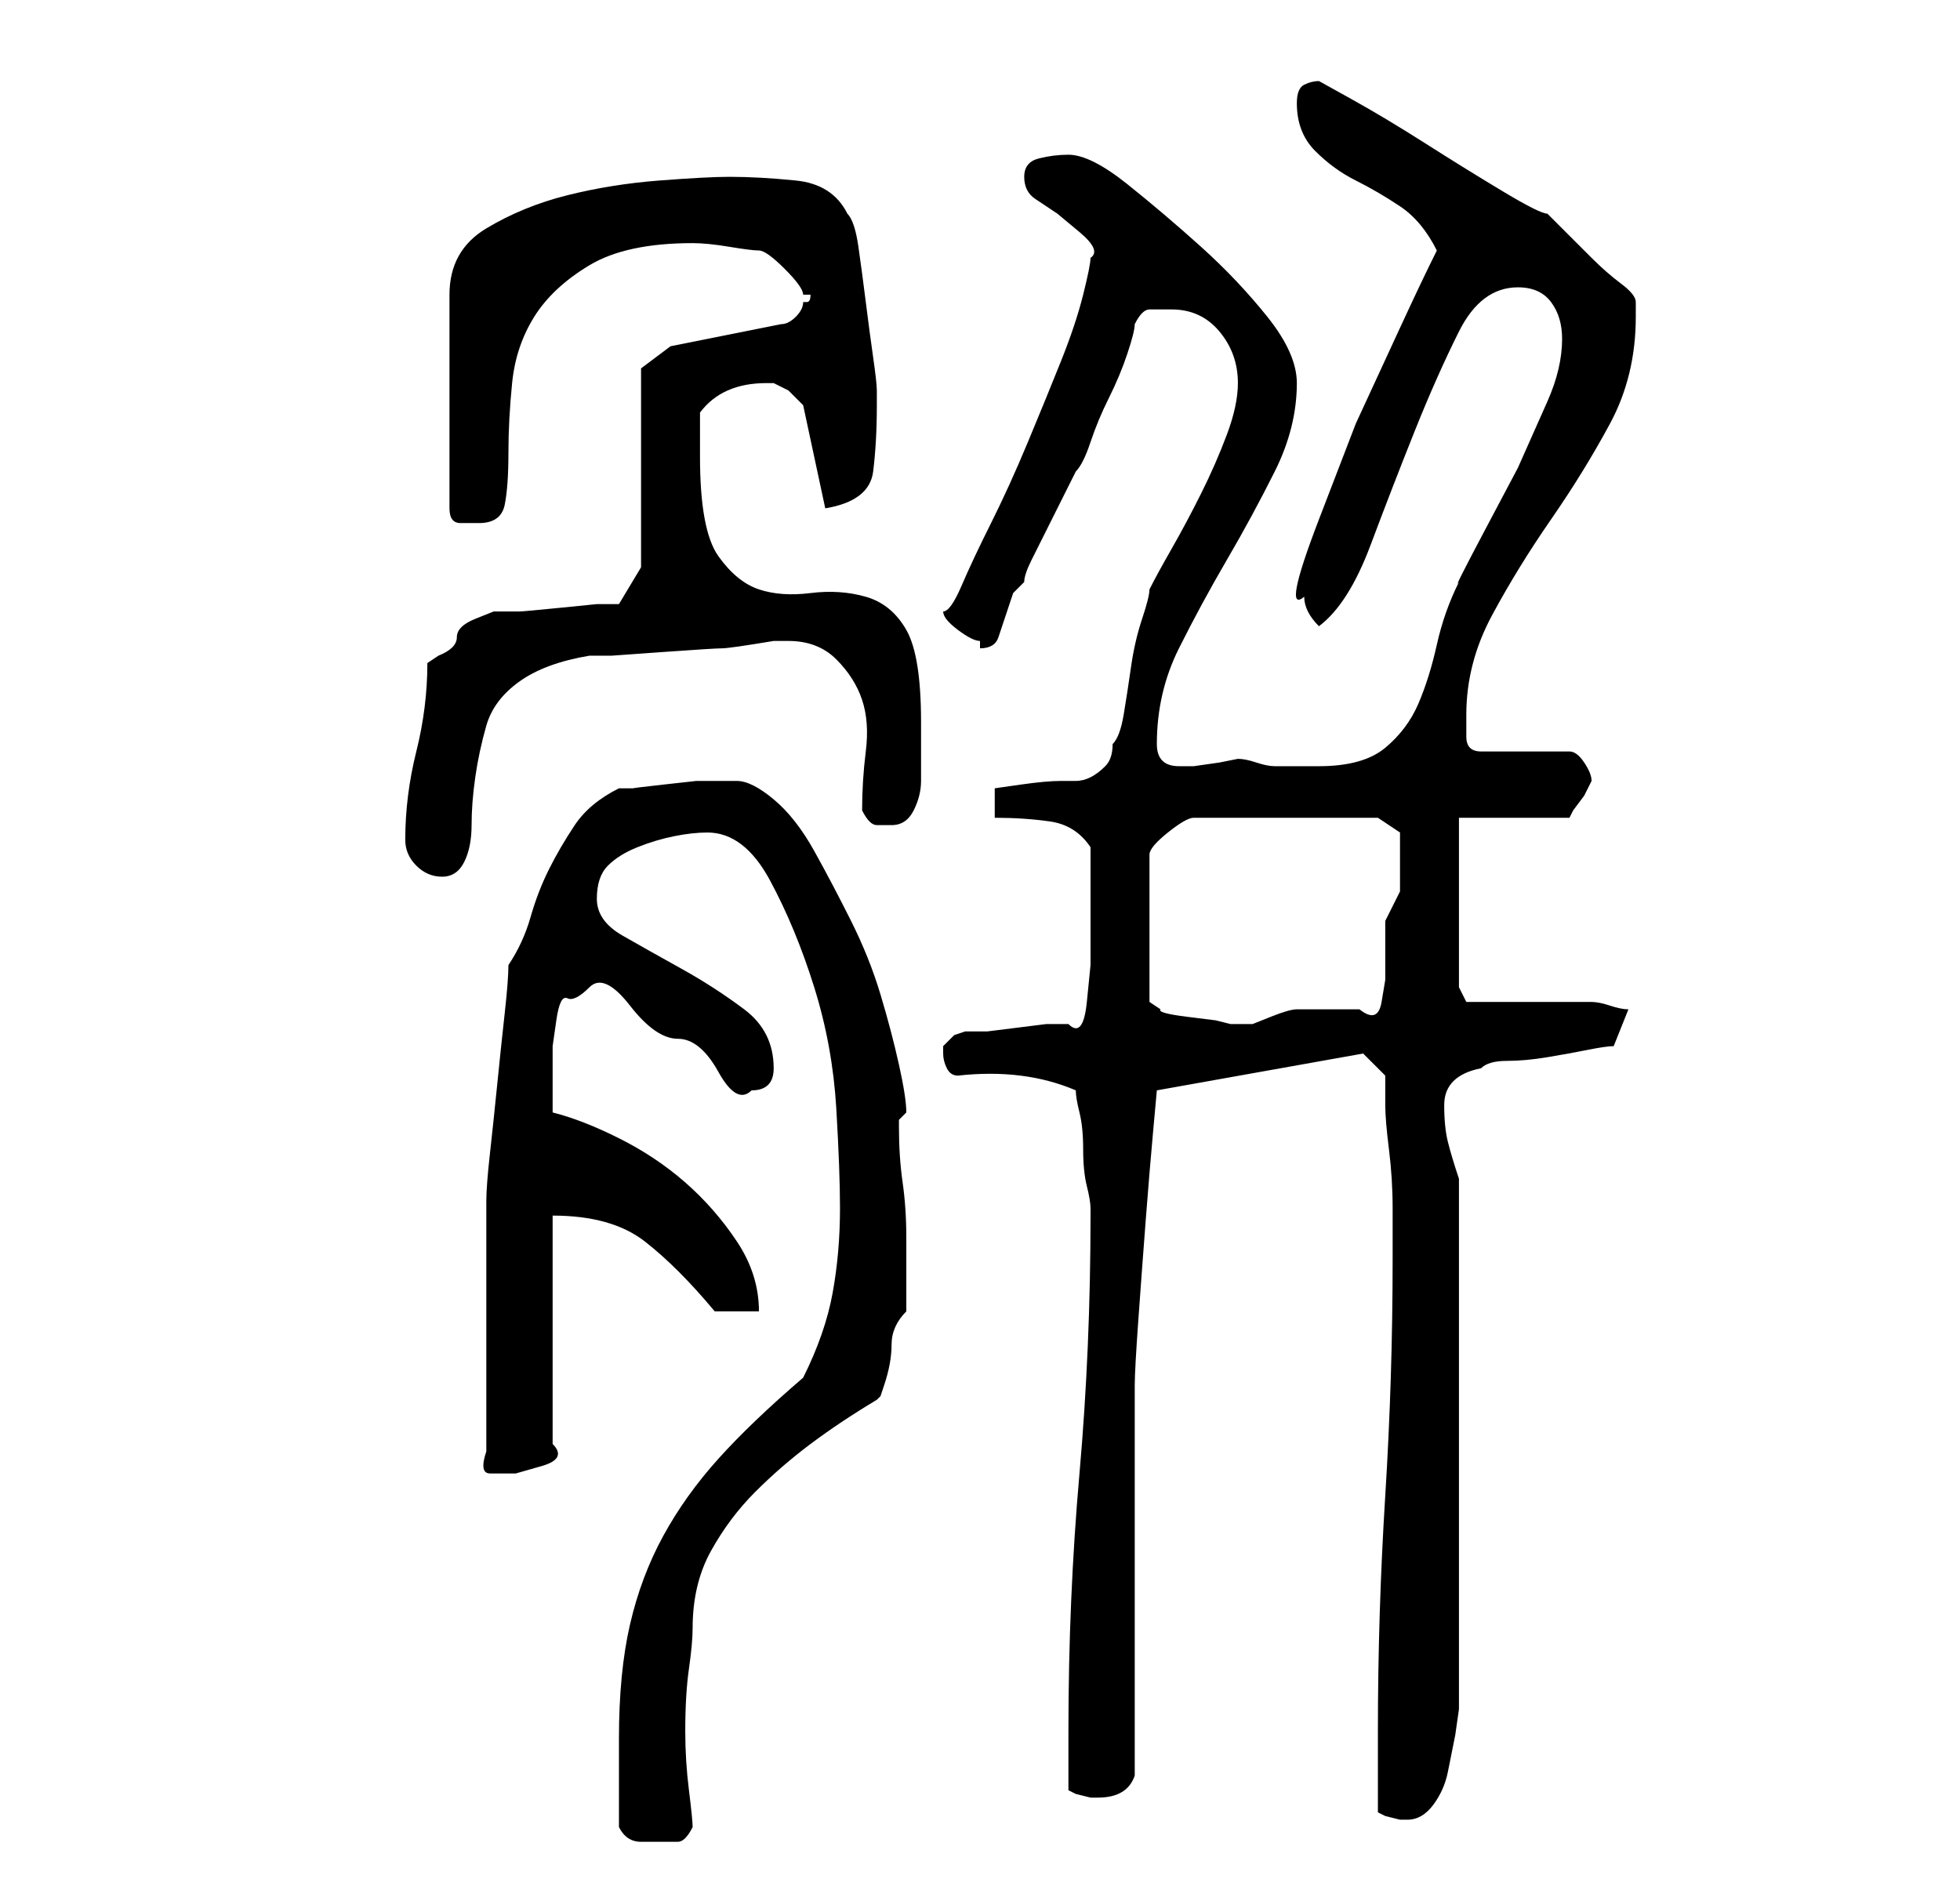 <?xml version="1.0" standalone="no"?>
<!DOCTYPE svg PUBLIC "-//W3C//DTD SVG 1.1//EN" "http://www.w3.org/Graphics/SVG/1.1/DTD/svg11.dtd" >
<svg xmlns="http://www.w3.org/2000/svg" xmlns:xlink="http://www.w3.org/1999/xlink" version="1.1" viewBox="-10 0 266 256">
   <path fill="currentColor"
d="M74 248q1 2 3 2h2h3q1 0 2 -2q0 -1 -0.5 -5t-0.5 -8q0 -5 0.5 -8.5t0.5 -5.5q0 -6 2.5 -10.5t6 -8t7.5 -6.5t9 -6l0.5 -0.5t0.5 -1.5q1 -3 1 -5.5t2 -4.5v-10q0 -4 -0.5 -7.5t-0.5 -7.5v-1v0l0.5 -0.5l0.5 -0.5q0 -2 -1 -6.5t-2.5 -9.5t-4 -10t-5 -9.5t-5.5 -7t-5 -2.5
h-0.5h-1.5h-3.5t-4.5 0.5t-4 0.5h-2q-4 2 -6 5t-3.5 6t-2.5 6.5t-3 6.5q0 2 -0.5 6.5t-1 9.5t-1 9.5t-0.5 6.5v2v5v6v4v3v6v5v3q-1 3 0.5 3h3.5t3.5 -1t1.5 -3v-31q8 0 12.5 3.5t9.5 9.5h6q0 -5 -3 -9.5t-7 -8t-9 -6t-9 -3.5v-3v-2v-4t0.5 -3.5t1.5 -3t3 -1.5t5.5 2.5
t6.5 4.5t5.5 4.5t4.5 2.5q3 0 3 -3q0 -5 -4 -8t-8.5 -5.5t-8 -4.5t-3.5 -5t1.5 -4.5t4 -2.5t5 -1.5t4.5 -0.5q5 0 8.5 6.5t6 14.5t3 16.5t0.5 13.5q0 6 -1 11.5t-4 11.5q-7 6 -11.5 11t-7.5 10.5t-4.5 12t-1.5 15.5v12zM177 246l1 0.5t2 0.5h1q2 0 3.5 -2t2 -4.5l1 -5
t0.5 -3.5v-72q-1 -3 -1.5 -5t-0.5 -5q0 -4 5 -5q1 -1 3.5 -1t5.5 -0.5t5.5 -1t3.5 -0.5l2 -5q-1 0 -2.5 -0.5t-2.5 -0.5h-17l-1 -2v-23h15l0.5 -1t1.5 -2l0.5 -1l0.5 -1q0 -1 -1 -2.5t-2 -1.5h-12q-2 0 -2 -2v-3q0 -7 3.5 -13.5t8 -13t8 -13t3.5 -14.5v-2q0 -1 -2 -2.5
t-4 -3.5l-3.5 -3.5l-2.5 -2.5q-1 0 -6 -3t-10.5 -6.5t-10 -6l-4.5 -2.5q-1 0 -2 0.5t-1 2.5q0 4 2.5 6.5t5.5 4t6 3.5t5 6q-2 4 -5 10.5l-6 13t-5 13t-2 10.5q0 1 0.5 2t1.5 2q4 -3 7 -11t6 -15.5t6 -13.5t8 -6q3 0 4.5 2t1.5 5q0 4 -2 8.5l-4 9t-4.5 8.5t-3.5 7
q-2 4 -3 8.5t-2.5 8t-4.5 6t-9 2.5h-3.5h-2.5q-1 0 -2.5 -0.5t-2.5 -0.5l-2.5 0.5t-3.5 0.5h-2q-3 0 -3 -3q0 -7 3 -13t6.5 -12t6.5 -12t3 -12q0 -4 -4 -9t-9 -9.5t-10 -8.5t-8 -4q-2 0 -4 0.5t-2 2.5t1.5 3l3 2t3 2.5t1.5 3.5q0 1 -1 5t-3 9t-4.5 11t-5 11t-4 8.5t-2.5 3.5
q0 1 2 2.5t3 1.5v1q2 0 2.5 -1.5l1 -3l1 -3t1.5 -1.5q0 -1 1 -3l2.5 -5l2.5 -5l1 -2q1 -1 2 -4t2.5 -6t2.5 -6t1 -4q1 -2 2 -2h3q4 0 6.5 3t2.5 7q0 3 -1.5 7t-3.5 8t-4 7.5t-3 5.5q0 1 -1 4t-1.5 6.5t-1 6.5t-1.5 4q0 2 -1 3t-2 1.5t-2 0.5h-2q-2 0 -5.5 0.5l-3.5 0.5v4
q4 0 7.5 0.5t5.5 3.5v6v4.5v5.5t-0.5 5t-2.5 3h-3t-4 0.5t-4 0.5h-3l-1.5 0.5t-1.5 1.5v0v1q0 1 0.5 2t1.5 1q9 -1 16 2q0 1 0.5 3t0.5 5t0.5 5t0.5 3v1q0 18 -1.5 35t-1.5 35v8l1 0.5t2 0.5h1q4 0 5 -3v-10.5v-15.5v-16.5v-10.5q0 -2 0.5 -9t1 -13.5t1 -12l0.5 -5.5l28 -5
l3 3v4q0 2 0.5 6t0.5 8v7q0 16 -1 32t-1 32v2v3v3v3zM177 111l3 2v3v5l-1 2l-1 2v8t-0.5 3t-3 1h-8.5q-1 0 -3.5 1l-2.5 1h-3l-2 -0.5t-4 -0.5t-3.5 -1l-1.5 -1v-20q0 -1 2.5 -3t3.5 -2h25zM45 114q0 2 1.5 3.5t3.5 1.5t3 -2t1 -5t0.5 -6.5t1.5 -7t4.5 -6t9.5 -3.5h3t7 -0.5
t8 -0.5t7 -1h2q4 0 6.5 2.5t3.5 5.5t0.5 7t-0.5 8q1 2 2 2h2q2 0 3 -2t1 -4v-4.5v-3.5q0 -9 -2 -12.5t-5.5 -4.5t-7.5 -0.5t-7 -0.5t-5.5 -4.5t-2.5 -13.5v-6q3 -4 9 -4h1l2 1t2 2l3 14q6 -1 6.5 -5t0.5 -9v-2q0 -1 -0.5 -4.5t-1 -7.5t-1 -7.5t-1.5 -4.5q-2 -4 -7 -4.5
t-9 -0.5q-3 0 -9.5 0.5t-12.5 2t-11 4.5t-5 9v29q0 2 1.5 2h2.5q3 0 3.5 -2.5t0.5 -7t0.5 -9.5t3 -9t7.5 -7t14 -3q2 0 5 0.5t4 0.5t3.5 2.5t2.5 3.5h1q0 1 -0.5 1h-0.5q0 1 -1 2t-2 1l-15 3l-4 3v27l-3 5h-3t-5 0.5t-5.5 0.5h-3.5t-2.5 1t-2.5 2.5t-2.5 2.5l-1.5 1
q0 6 -1.5 12t-1.5 12z" />
</svg>
